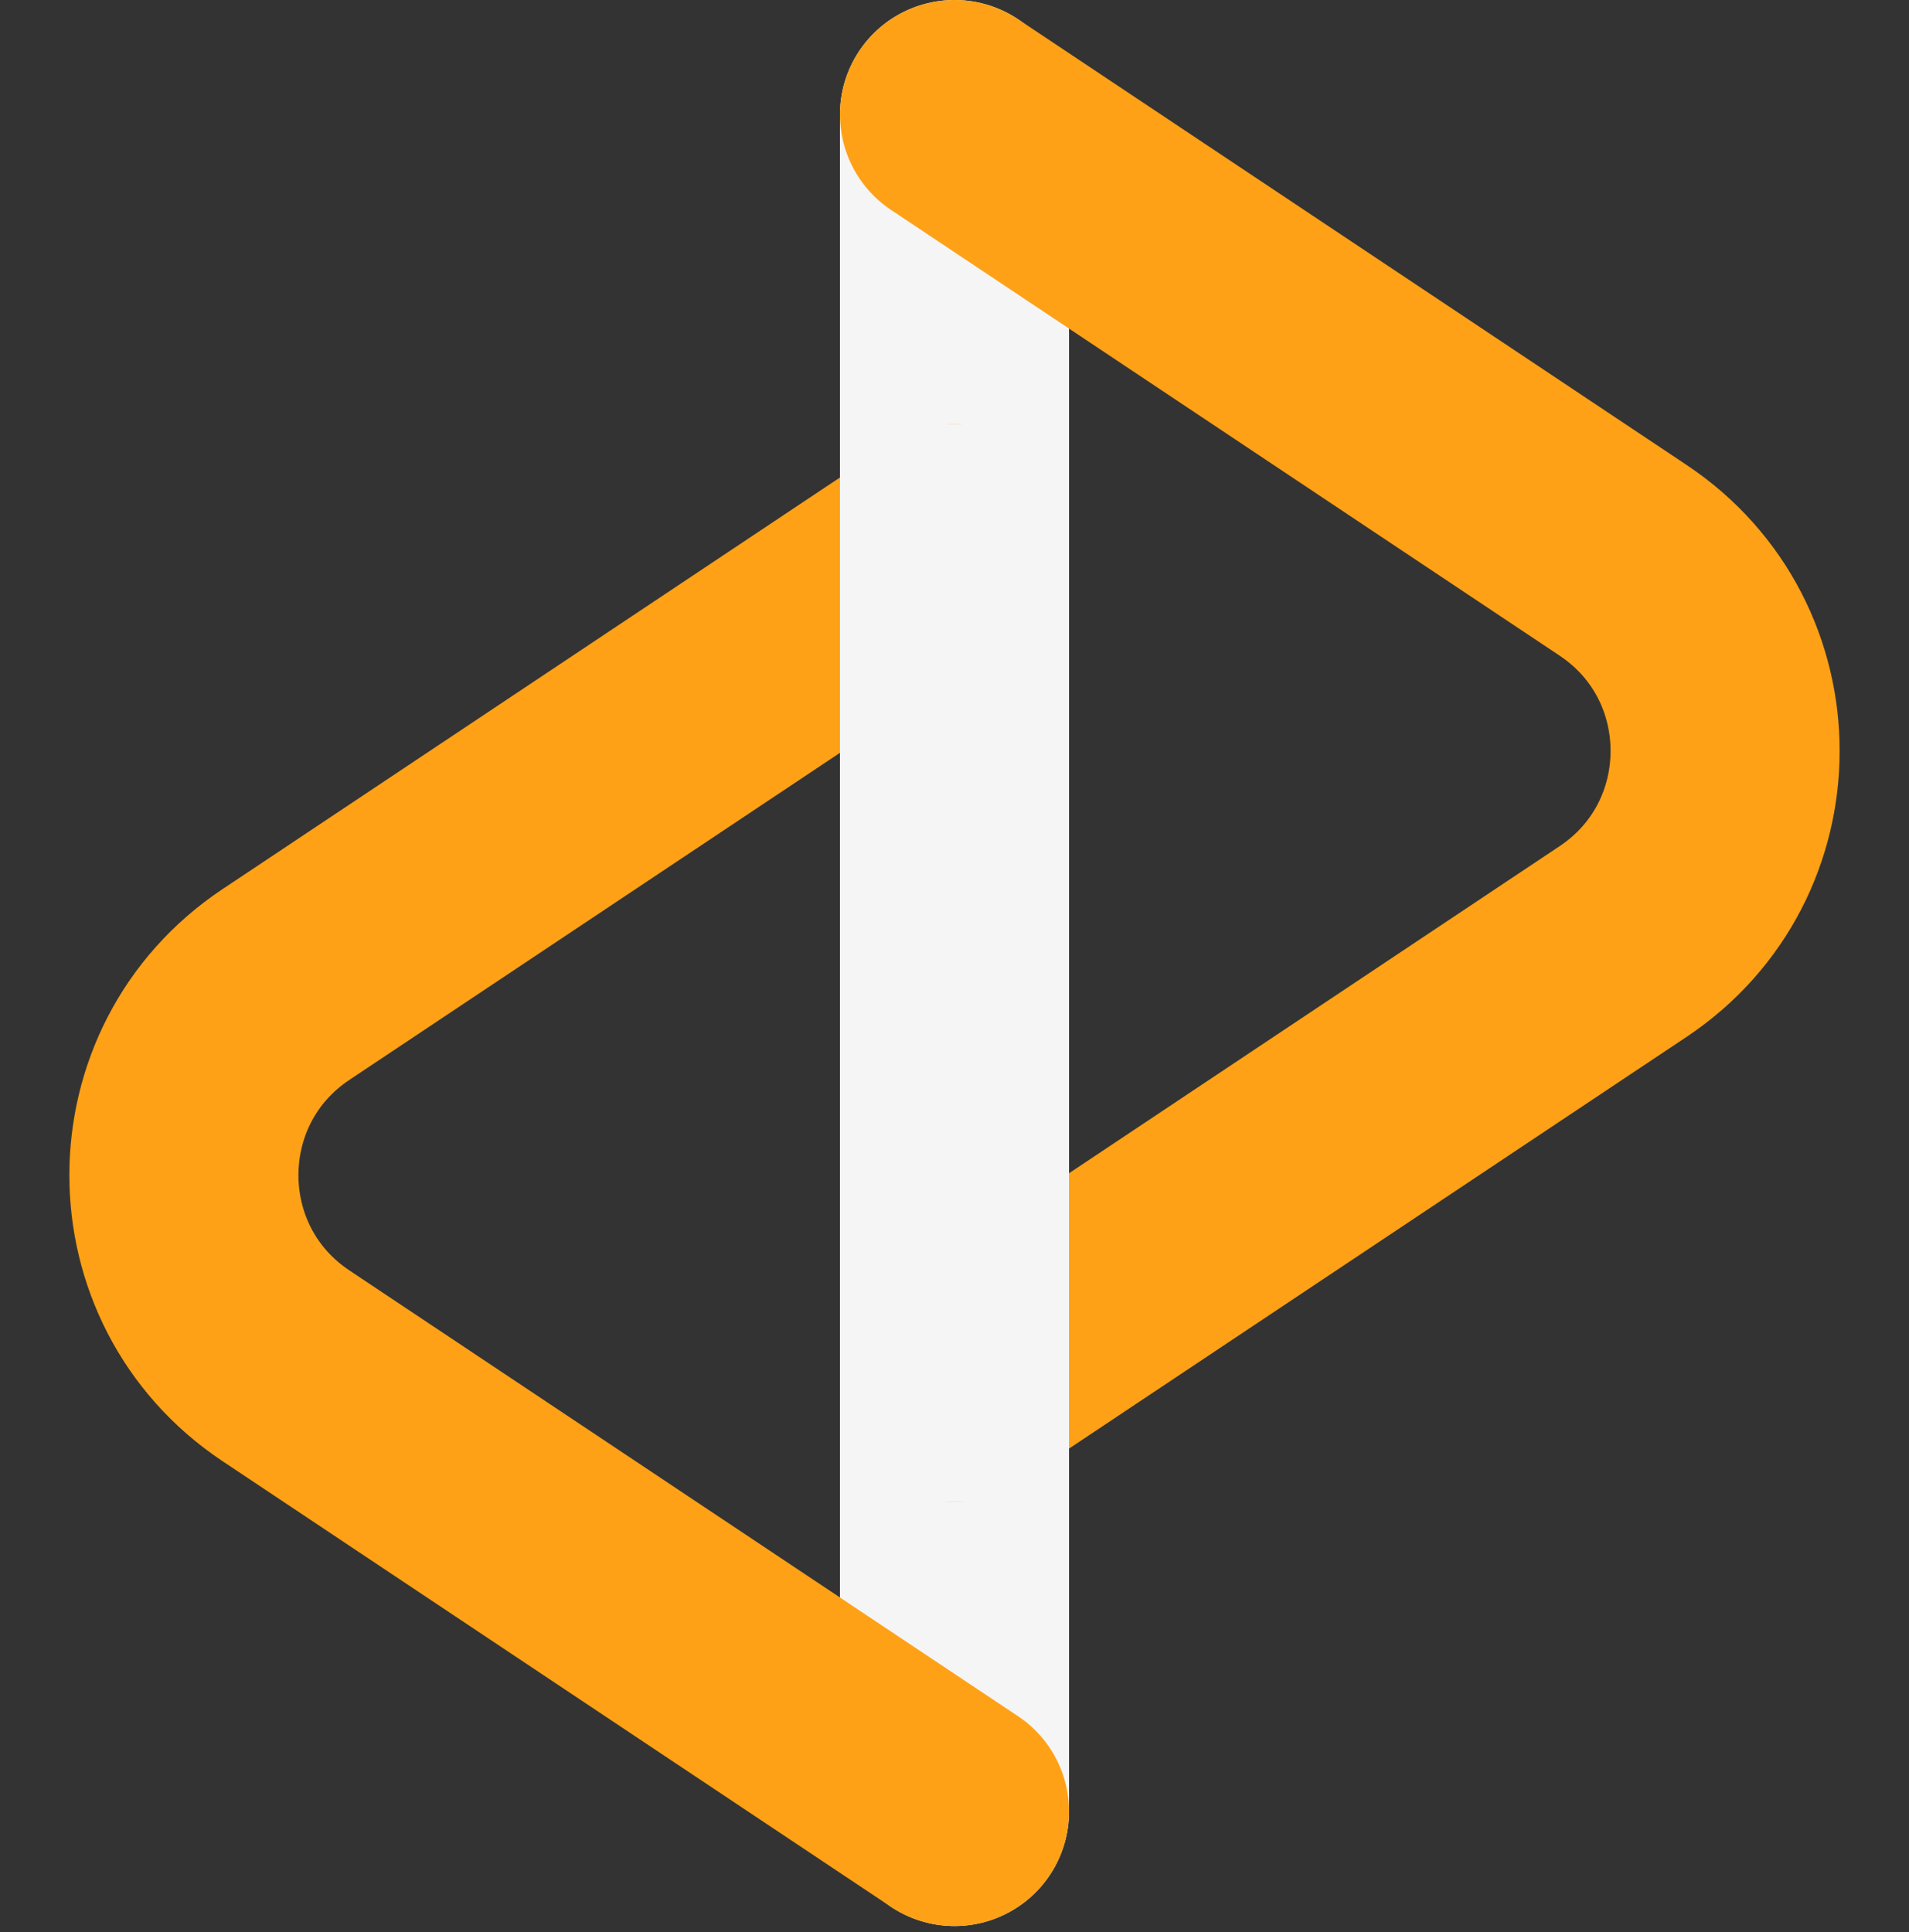 <svg width="250" height="253" viewBox="0 0 250 253" fill="none" xmlns="http://www.w3.org/2000/svg">
<rect x="0" y="0" width="250" height="253" fill="#333333" stroke="none"/>
<path d="M125 15V237.222" stroke="#F5F5F5" stroke-width="30" stroke-linecap="round"/>
<path d="M125 15L212.558 73.372C230.37 85.246 230.37 111.42 212.558 123.295L125 181.667" stroke="#FFA116" stroke-width="30" stroke-linecap="round"/>
<path d="M125 237.222L37.442 178.85C19.63 166.976 19.63 140.802 37.442 128.927L125 70.555" stroke="#FFA116" stroke-width="30" stroke-linecap="round"/>
<path d="M125 70.555V181.667" stroke="#F5F5F5" stroke-width="30" stroke-linecap="square"/>
</svg>
